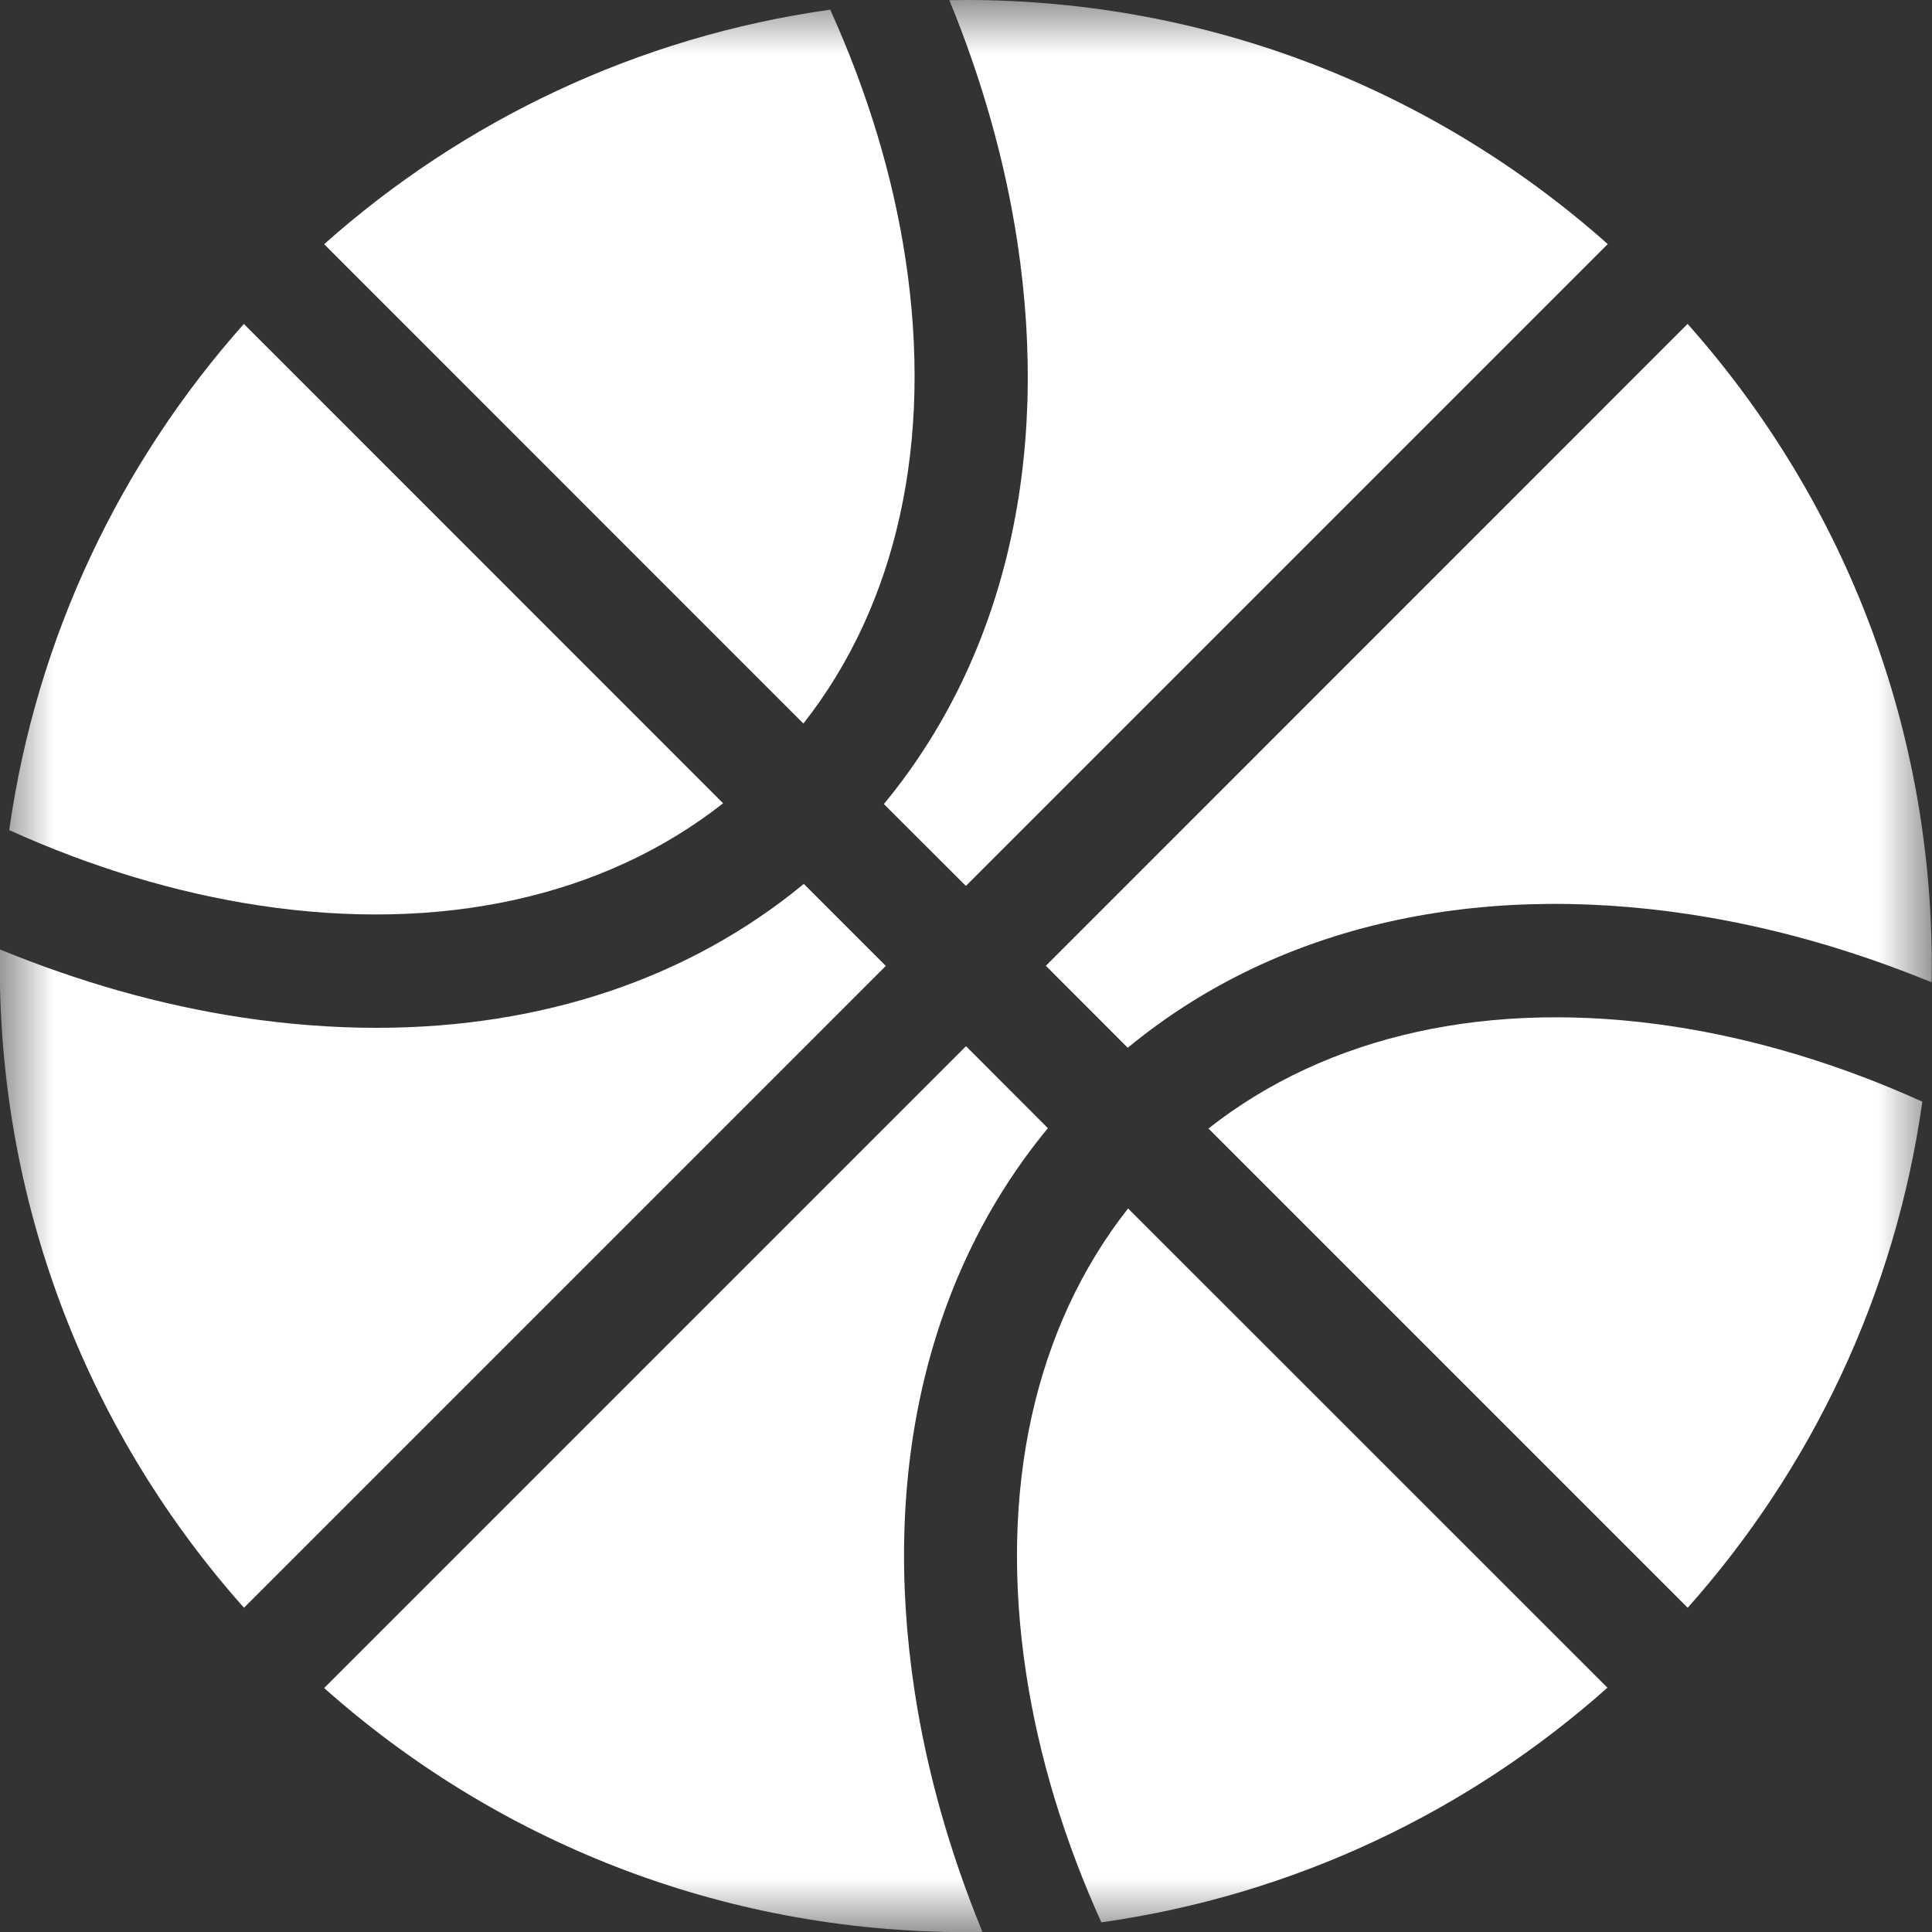 <svg width="18" height="18" viewBox="0 0 18 18" fill="none" xmlns="http://www.w3.org/2000/svg">
<rect x="0" y="0" width="18" height="18" fill="#333333" stroke="none"/>
<mask id="mask0_6_299" style="mask-type:luminance" maskUnits="userSpaceOnUse" x="0" y="0" width="18" height="18">
<path d="M18 0H0V18H18V0Z" fill="white"/>
</mask>
<g mask="url(#mask0_6_299)">
<path d="M8.436 2.411C8.319 1.638 8.081 0.855 7.735 0.09C5.939 0.342 4.312 1.125 3.02 2.275L7.485 6.741C8.358 5.631 8.695 4.116 8.436 2.411Z" fill="white"/>
<path d="M7.489 8.235C6.422 9.116 5.05 9.576 3.508 9.576C3.1 9.576 2.68 9.544 2.25 9.479C1.499 9.365 0.743 9.151 0 8.846C-0.001 8.897 -0.002 8.948 -0.002 8.999C-0.002 11.295 0.858 13.389 2.273 14.979L8.253 8.999L7.489 8.235Z" fill="white"/>
<path d="M6.737 7.484L2.272 3.018C1.122 4.311 0.339 5.937 0.086 7.734C0.851 8.08 1.634 8.317 2.408 8.435C4.112 8.694 5.628 8.356 6.737 7.484Z" fill="white"/>
<path d="M15.589 9.563C13.884 9.304 12.368 9.641 11.259 10.514L15.724 14.979C16.874 13.687 17.657 12.061 17.91 10.264C17.145 9.918 16.362 9.681 15.589 9.563Z" fill="white"/>
<path d="M9.763 10.511L9 9.747L3.02 15.727C4.61 17.142 6.704 18.001 9 18.001C9.051 18.001 9.102 18 9.153 17.999C8.848 17.257 8.634 16.5 8.52 15.749C8.209 13.698 8.649 11.86 9.763 10.511Z" fill="white"/>
<path d="M8.235 7.491L8.999 8.254L14.979 2.274C13.389 0.86 11.294 0 8.999 0C8.948 0 8.897 0.001 8.845 0.002C9.15 0.744 9.364 1.501 9.478 2.252C9.79 4.303 9.349 6.142 8.235 7.491Z" fill="white"/>
<path d="M9.56 15.589C9.677 16.362 9.915 17.145 10.261 17.91C12.057 17.657 13.683 16.875 14.976 15.724L10.51 11.259C9.638 12.368 9.301 13.884 9.56 15.589Z" fill="white"/>
<path d="M10.507 9.762C11.856 8.648 13.694 8.207 15.746 8.519C16.497 8.633 17.253 8.847 17.996 9.152C17.997 9.1 17.998 9.049 17.998 8.998C17.998 6.702 17.138 4.608 15.723 3.018L9.744 8.998L10.507 9.762Z" fill="white"/>
</g>
</svg>
